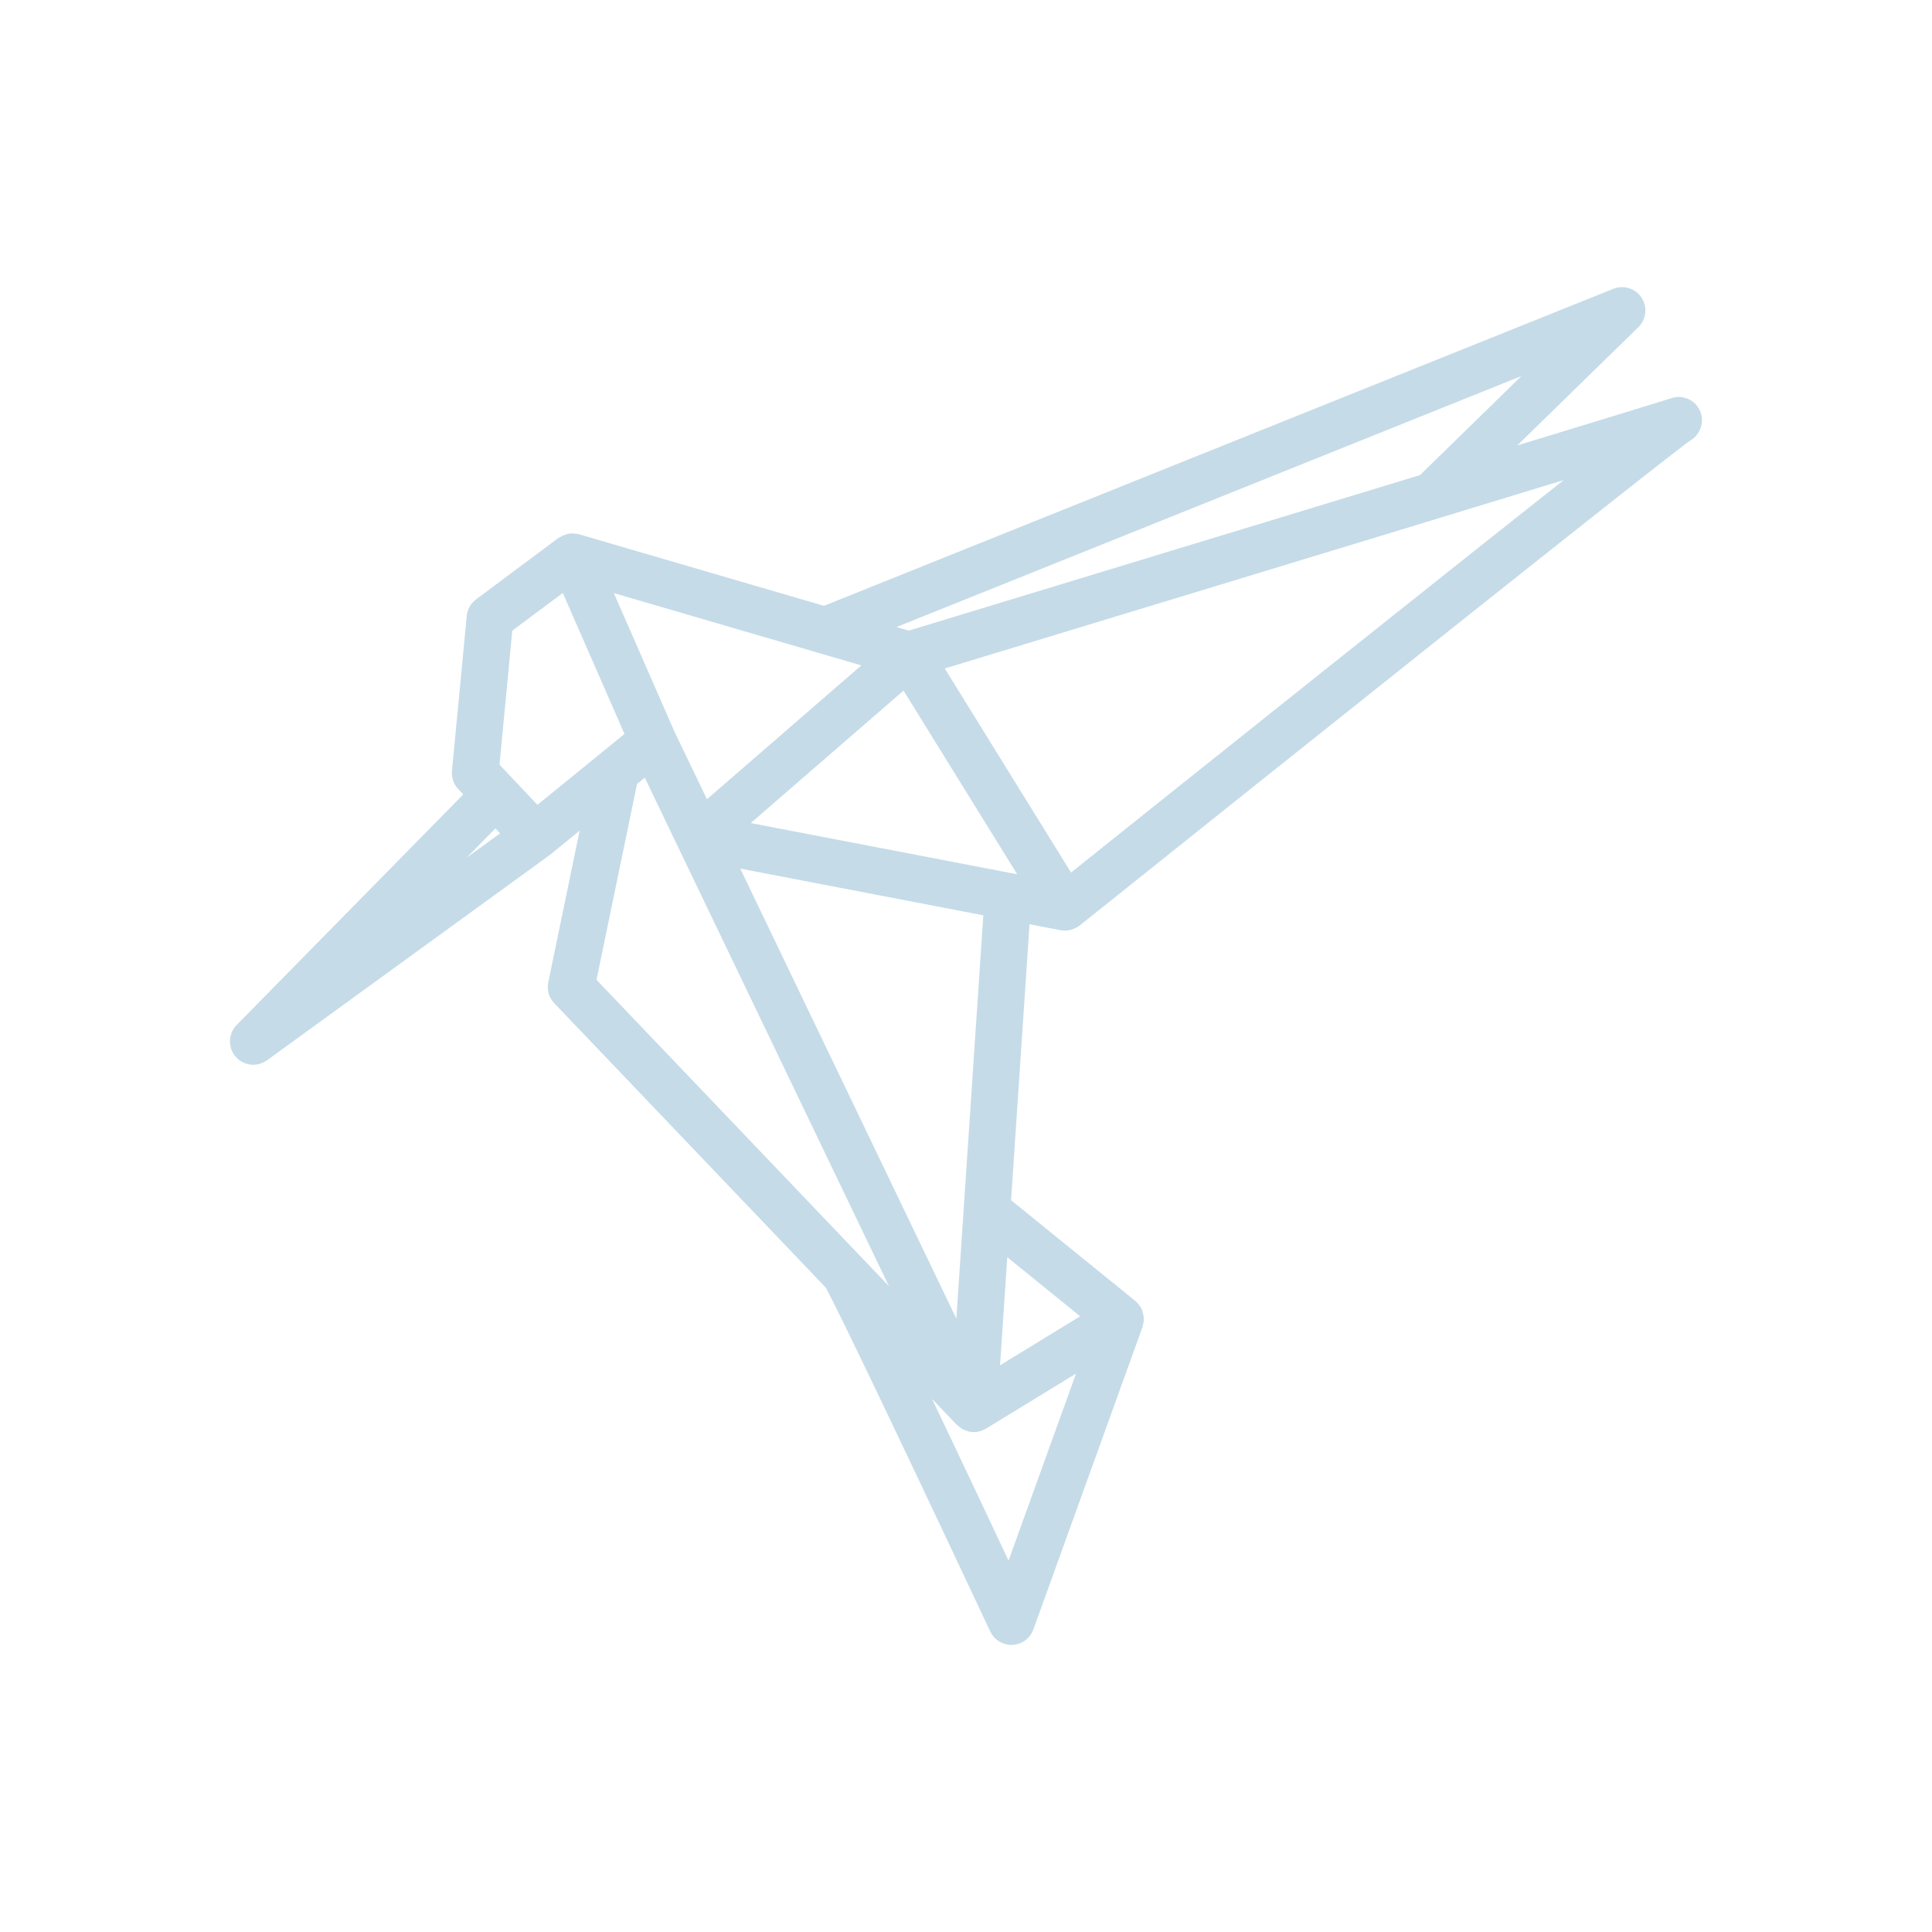 <svg xmlns="http://www.w3.org/2000/svg" xmlns:xlink="http://www.w3.org/1999/xlink" version="1.1" x="0px" y="0px" viewBox="432 0 100 100" enable-background="new 432 0 100 100" xml:space="preserve"><path stroke="#c5dbe8" fill="#c5dbe8" d="M519.582,21.612c-0.078-0.378-0.446-0.626-0.828-0.552c-0.041,0.007-0.085,0.021-0.127,0.037  c-0.376,0.125-4.379,1.349-9.916,3.038l7.741-7.558c0.242-0.236,0.283-0.61,0.099-0.894c-0.186-0.284-0.546-0.397-0.857-0.271  l-41.02,16.474l-12.849-3.753c-0.003-0.001-0.006,0-0.009-0.001c-0.003,0-0.005-0.003-0.008-0.004  c-0.021-0.005-0.04,0.001-0.06-0.002c-0.079-0.015-0.158-0.021-0.234-0.008c-0.032,0.005-0.06,0.02-0.09,0.029  c-0.064,0.02-0.124,0.043-0.181,0.08c-0.013,0.008-0.028,0.009-0.041,0.018l-4.264,3.181c-0.16,0.12-0.263,0.301-0.281,0.5  l-0.766,8.018c-0.02,0.204,0.05,0.405,0.189,0.554l0.593,0.628l-12.069,12.28c-0.258,0.264-0.271,0.681-0.031,0.96  c0.14,0.161,0.338,0.246,0.537,0.246c0.146,0,0.291-0.045,0.416-0.136l14.598-10.598c0.005-0.004,0.007-0.009,0.012-0.013  c0.007-0.004,0.014-0.006,0.02-0.011l2.621-2.134l-1.909,9.227c-0.047,0.228,0.021,0.465,0.182,0.633l14.089,14.758  c0.501,0.799,5.384,11.107,8.569,17.895c0.117,0.25,0.368,0.408,0.642,0.408c0.011,0,0.021-0.001,0.033-0.001  c0.286-0.014,0.536-0.198,0.634-0.468l5.65-15.66c0.015-0.041,0.012-0.083,0.019-0.125c0.004-0.023,0.02-0.044,0.021-0.068  c0.001-0.013-0.007-0.023-0.006-0.036c0.001-0.087-0.015-0.17-0.044-0.25c-0.006-0.017-0.006-0.035-0.013-0.051  c-0.043-0.094-0.106-0.176-0.186-0.244c-0.006-0.005-0.007-0.012-0.013-0.017l-6.629-5.374l1.01-15.107l2.166,0.417  c0.044,0.009,0.088,0.012,0.132,0.013c0.001,0,0.002,0,0.003,0c0.002,0,0.004-0.001,0.006-0.001  c0.114-0.001,0.225-0.039,0.325-0.093c0.014-0.007,0.028-0.004,0.041-0.012c0.012-0.007,0.018-0.019,0.028-0.026  c0.013-0.009,0.028-0.013,0.041-0.023c8.478-6.783,30.681-24.513,31.642-25.127C519.485,22.238,519.646,21.923,519.582,21.612z   M512.905,18.059l-7.144,6.975c-8.496,2.588-19.362,5.893-26.72,8.129l-2.166-0.633L512.905,18.059z M469.754,42.898l9.129-7.916  l6.791,10.976L469.754,42.898z M466.448,38.061l-3.563-8.143l11.619,3.395c0.001,0,0.002,0,0.004,0.001l3.094,0.904l-9.178,7.958  L466.448,38.061z M458.039,32.374l3.297-2.459l3.598,8.222l-5.161,4.203l-2.438-2.582L458.039,32.374z M457.649,42.157l0.99,1.049  l-7.055,5.122L457.649,42.157z M464.519,40.302l1.03-0.839l14.278,29.734l-17.495-18.327L464.519,40.302z M484.264,82.081  c-2.54-5.405-4.487-9.509-5.834-12.296l3.458,3.622c0.029,0.03,0.067,0.046,0.102,0.07c0.018,0.013,0.024,0.035,0.044,0.047  c0.013,0.008,0.027,0.005,0.041,0.012c0.103,0.054,0.212,0.091,0.326,0.091c0.118,0,0.235-0.037,0.344-0.097  c0.008-0.005,0.019-0.003,0.026-0.008l5.878-3.595L484.264,82.081z M488.774,68.189l-5.575,3.409l0.503-7.522L488.774,68.189z   M481.873,70.184l-12.438-25.904l13.99,2.689L481.873,70.184z M487.309,45.906l-7.175-11.594  c4.743-1.441,26.368-8.015,35.207-10.719C508.416,29.029,492.319,41.897,487.309,45.906z"/></svg>